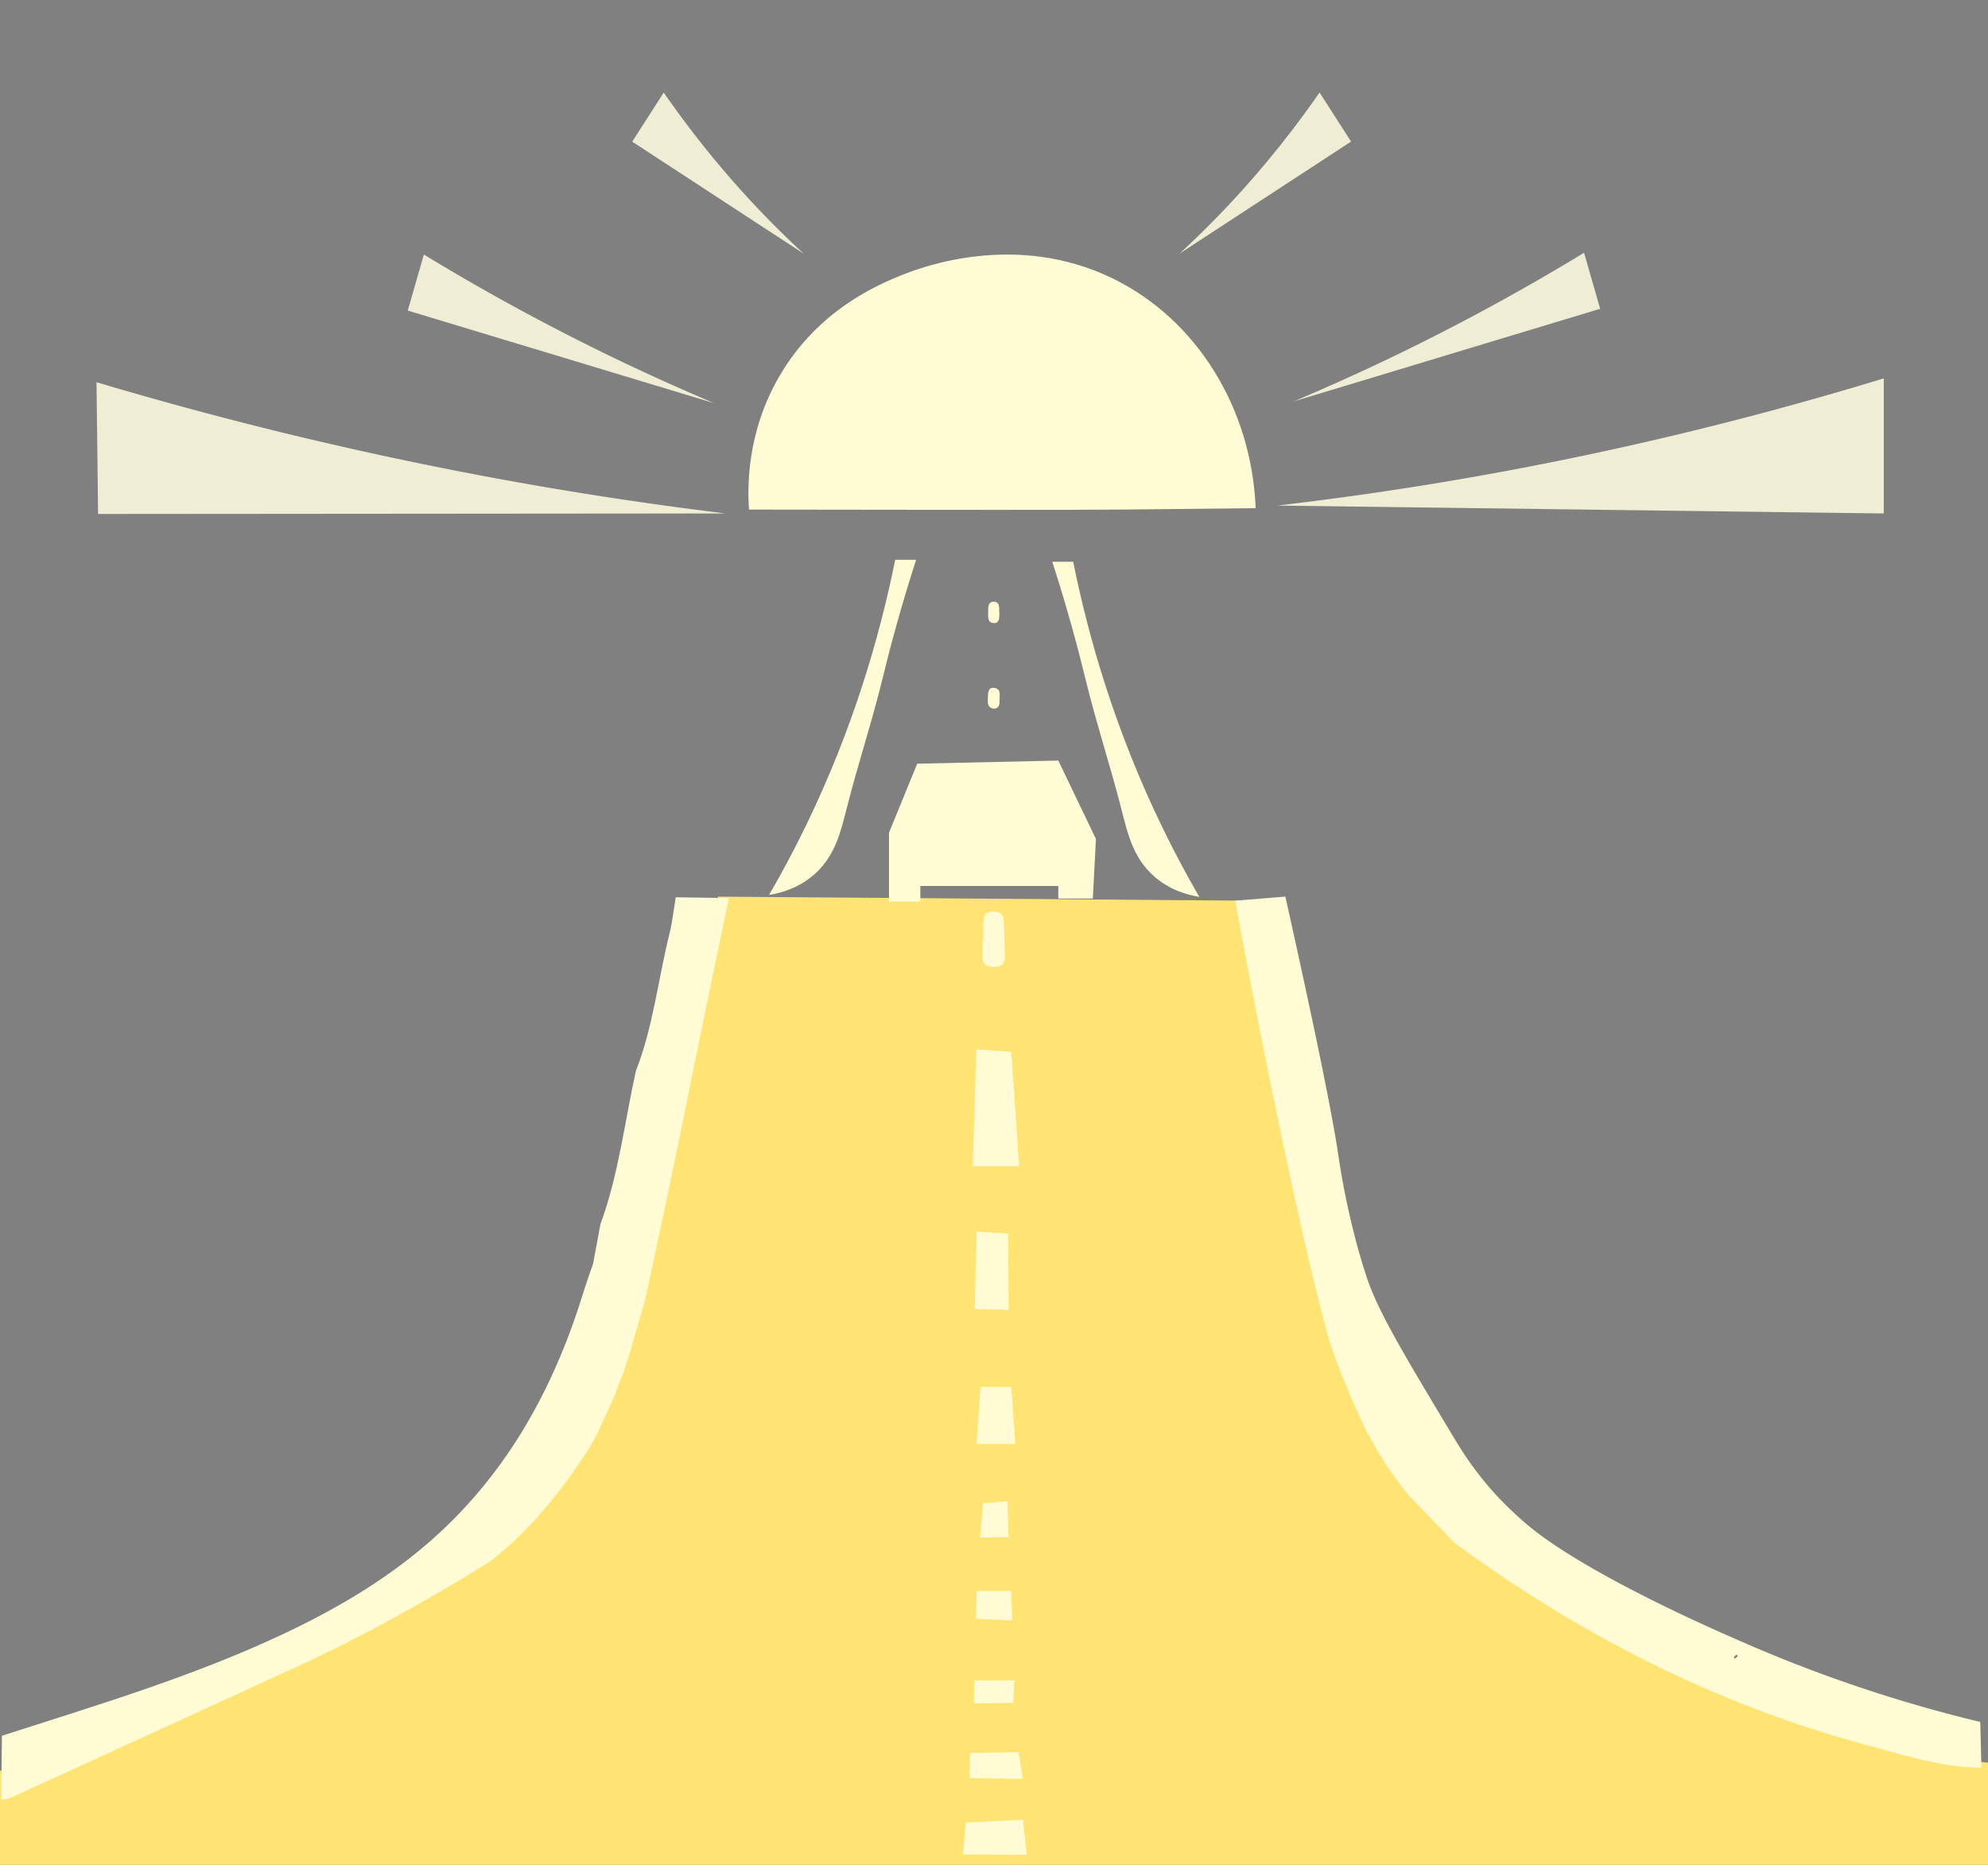 <svg version="1.1" id="Слой_1" xmlns="http://www.w3.org/2000/svg" x="0" y="0" viewBox="0 0 515 483" xml:space="preserve"><rect x="0" y="0" width="515" height="483" fill="#808080" stroke="none"/><style>.st25{fill:#fffbd4}.st462{opacity:.87;fill:#fffde0}</style><path d="M515 483H0v-24.33c14.26-2.71 33.97-7.79 56-17.99 18.77-8.69 49.3-23.21 76-55.02 31.26-37.24 40.53-78.22 47-106.86 4.25-18.78 6.11-34.91 7-46.55 46.33.35 92.67.71 139 1.06.43 22.95 4.22 62.44 25 104.74 8.32 16.93 30.61 60.88 80 90.99 34.35 20.95 66.84 26.07 85 27.51V483z" fill="#ffe473"/><path class="st25" d="M376.81 372.68c1.25 2.07 3.73 6.14 7.61 10.91 1.08 1.32 2.26 2.69 3.56 4.08 0 0 3.61 3.88 7.88 7.44 15.99 13.33 52.57 28.9 54.8 29.88a367.507 367.507 0 0047.19 17.05 350.28 350.28 0 0015.15 3.97c.1 3.96.2 7.91.29 11.87-10.29-.09-20.1-3.27-29.89-5.92-38.55-10.41-73.9-28.31-106.54-52.29l-.03.01c-3.87-4.01-7.73-8.02-11.6-12.03l.07.11c-.4-.48-.8-.97-1.2-1.45l.15.15c-.39-.48-.77-.97-1.16-1.45l.12.11c-.38-.47-.75-.94-1.13-1.41l.1.05-2.49-3.48.06.08c-.34-.5-.69-.99-1.03-1.49l.12.1c-.54-.87-1.08-1.73-1.61-2.6-.81-1.39-1.62-2.79-2.43-4.18-1.57-2.7-7.67-16.22-10.15-24.08-3.44-10.91-13.6-54.65-24.67-114.81 4.33-.35 8.67-.71 13-1.06 9.25 41.47 12.56 59.03 13.74 67.09.34 2.33 1.56 10.59 4.38 21.49.78 3.02 1.7 6.15 2.89 9.81 2.9 8.9 9.54 19.95 22.82 42.05zm73.35 56.34c-.08-.16-.16-.32-.24-.49-.26.21-.53.41-.76.65-.03.03.15.29.24.44.25-.19.51-.39.76-.6z"/><path class="st462" d="M330.86 130.95c24.79-2.88 51.39-7.05 79.48-12.95A896.846 896.846 0 00488 98v35c-52.38-.68-104.76-1.36-157.14-2.05zM25 99a995.881 995.881 0 00104.04 25c20.33 3.74 40 6.69 58.96 9-54.2.04-108.39.09-162.59.13-.14-11.38-.27-22.75-.41-34.13z"/><path class="st25" d="M288 72c-24.62-11.86-48.63-3.09-54.56-.68-6.12 2.48-21.54 9.01-31.48 26.02-8.54 14.6-8.33 28.87-7.93 34.65 28.41.02 56.81.1 85.22.05 15.35-.03 30.7-.28 46.04-.42C324.23 105.69 309.99 82.6 288 72zm10.71 154.75c-5.12-4.68-6.56-10.67-8.15-16.94-2.88-11.36-6.58-22.48-9.35-33.88-1.77-7.28-4.52-17.76-8.61-30.43h5.41c4.12 20.4 11.08 44 23.01 68.61 3.13 6.46 6.37 12.52 9.67 18.2-3.18-.51-7.88-1.82-11.98-5.56z"/><path d="M243.14 215.37c-1.08-.01-1.96-.39-2.46-1.48 1.53-.83 1.91.48 2.46 1.48z" fill="#314255"/><path d="M375.35 375.85c-.08.13-.16.26-.23.38.06-.14.13-.29.19-.43l.04.05z" fill="#fdba8b"/><path class="st25" d="M186.16 232.57c-3.7-.05-7.4-.11-11.1-.16-.53 3.12-.85 6.29-1.61 9.35-2.96 11.85-4.22 24.16-8.71 35.59-2.93 13.27-4.48 26.9-9.19 39.72-.64 3.41-1.27 6.82-1.9 10.23-.9 2.64-1.86 5.27-2.68 7.94-7.92 25.61-20.64 47.85-40.67 64.95-11.3 9.62-23.89 16.92-37.1 23.13-23.5 11.05-48.19 18.36-72.7 26.27-.07 5.52-.14 11.04-.2 16.56.74-.12 1.54-.08 2.21-.38 24.83-11.34 49.66-22.7 74.47-34.09 17.16-7.88 33.68-17.09 49.8-27.1 10.33-7.95 18.48-18.05 25.62-29.14h.05c.45-.79.91-1.58 1.36-2.37l-.1.14c.44-.83.88-1.66 1.33-2.5l-.08.12c1.5-3.28 3-6.55 4.5-9.83l-.12.1.96-2.58.46-.01-.46-.04c.48-1.16.97-2.32 1.45-3.49l-.12.12 1.2-3.6c1.42-4.9 2.85-9.81 4.27-14.71 3.66-16.76 6.5-30.33 8.39-39.5 2.34-11.31 3.47-17.21 6.61-32.37 2.24-10.78 4.49-21.56 6.72-32.34-.88 0-1.77-.01-2.66-.01zm68.55 11.11c0-1.2-.01-2.4 0-3.61.03-2.05-.08-4.06 2.87-3.94 2.65.1 2.41 1.99 2.5 3.75.1 2 .15 4.01.16 6.01.01 2.1.74 4.5-2.73 4.55-3.33.05-3.05-2.09-2.97-4.35.03-.8 0-1.6 0-2.41h.17zm2.47-60.14c-1.68-.52-1.23-1.98-1.24-3.18-.01-1.12.17-2.44 1.71-2.17 1.8.32 1.24 1.97 1.28 3.15.04 1.11-.05 2.3-1.75 2.2zm1.71-24.65c0 1.12.02 2.58-1.43 2.5-1.8-.1-1.45-1.8-1.47-3.03-.03-1.11.04-2.58 1.45-2.51 1.83.09 1.28 1.85 1.45 3.04zm-8.71 313.19l-.72 8.24c5.51.03 11.01.06 16.52.08-.32-3.02-.65-6.03-.97-9.05-4.95.25-9.89.49-14.83.73zm1.11-18.02c-.06 2.16-.11 4.33-.17 6.49 4.63.08 9.26.15 13.88.23-.38-2.32-.76-4.64-1.15-6.96l-12.56.24zm11.21-12.99c.09-1.94.17-3.88.26-5.82h-10.38c-.03 1.99-.06 3.99-.08 5.98 3.4-.05 6.8-.1 10.2-.16zm-9.67-21.78l9.36.45c-.06-2.54-.13-5.08-.19-7.63h-9c-.06 2.4-.11 4.79-.17 7.18zm1.8-29.92l-.75 8.84c2.46-.01 4.93-.03 7.39-.04l-.27-9.33c-2.12.18-4.25.35-6.37.53zM252 302.08h12c-.67-9.87-1.33-19.75-2-29.62-3.03-.22-6.05-.43-9.08-.65-.3 10.09-.61 20.18-.92 30.27zm9.3 37.23c-.04-6.59-.09-13.18-.13-19.77-2.72-.18-5.44-.36-8.17-.53-.17 6.68-.33 13.36-.5 20.04 2.93.09 5.87.18 8.8.26zm-7.82-2.8c.1.11.19.22.26.33-.08-.11-.17-.22-.26-.33zm8.52 22.7h-8c-.33 4.94-.67 9.87-1 14.81h10c-.33-4.93-.67-9.87-1-14.81zm-31.7-143.53c2.44-5.96 4.87-11.91 7.31-17.87l36.55-.81 9.75 20.31-.81 15.43h-8.94v-3.25h-35.74v4.06h-8.12v-17.87zm-19.09 10.57c5.12-4.68 6.56-10.67 8.15-16.94 2.88-11.36 6.58-22.48 9.35-33.88 1.77-7.28 4.52-17.76 8.61-30.43h-5.41c-4.12 20.4-11.08 44-23.01 68.61-3.13 6.46-6.37 12.52-9.67 18.2 3.17-.51 7.88-1.82 11.98-5.56z"/><path class="st462" d="M109.8 65.93a576.334 576.334 0 0047.6 25.98c9.45 4.59 18.68 8.75 27.64 12.53l-79.41-24 4.17-14.51zm300.56-.46a576.334 576.334 0 01-47.6 25.98c-9.45 4.59-18.68 8.75-27.64 12.53l79.41-24c-1.39-4.83-2.78-9.67-4.17-14.51zM171.94 23.98c6.42 9.23 13.82 18.64 22.36 27.86 4.65 5.02 9.31 9.63 13.92 13.88-14.81-9.68-29.63-19.35-44.44-29.03 2.72-4.24 5.44-8.47 8.16-12.71zm169.9-.02c-6.42 9.23-13.82 18.64-22.36 27.86-4.65 5.02-9.31 9.63-13.92 13.88 14.81-9.68 29.63-19.35 44.44-29.03-2.72-4.24-5.44-8.47-8.16-12.71z"/></svg>